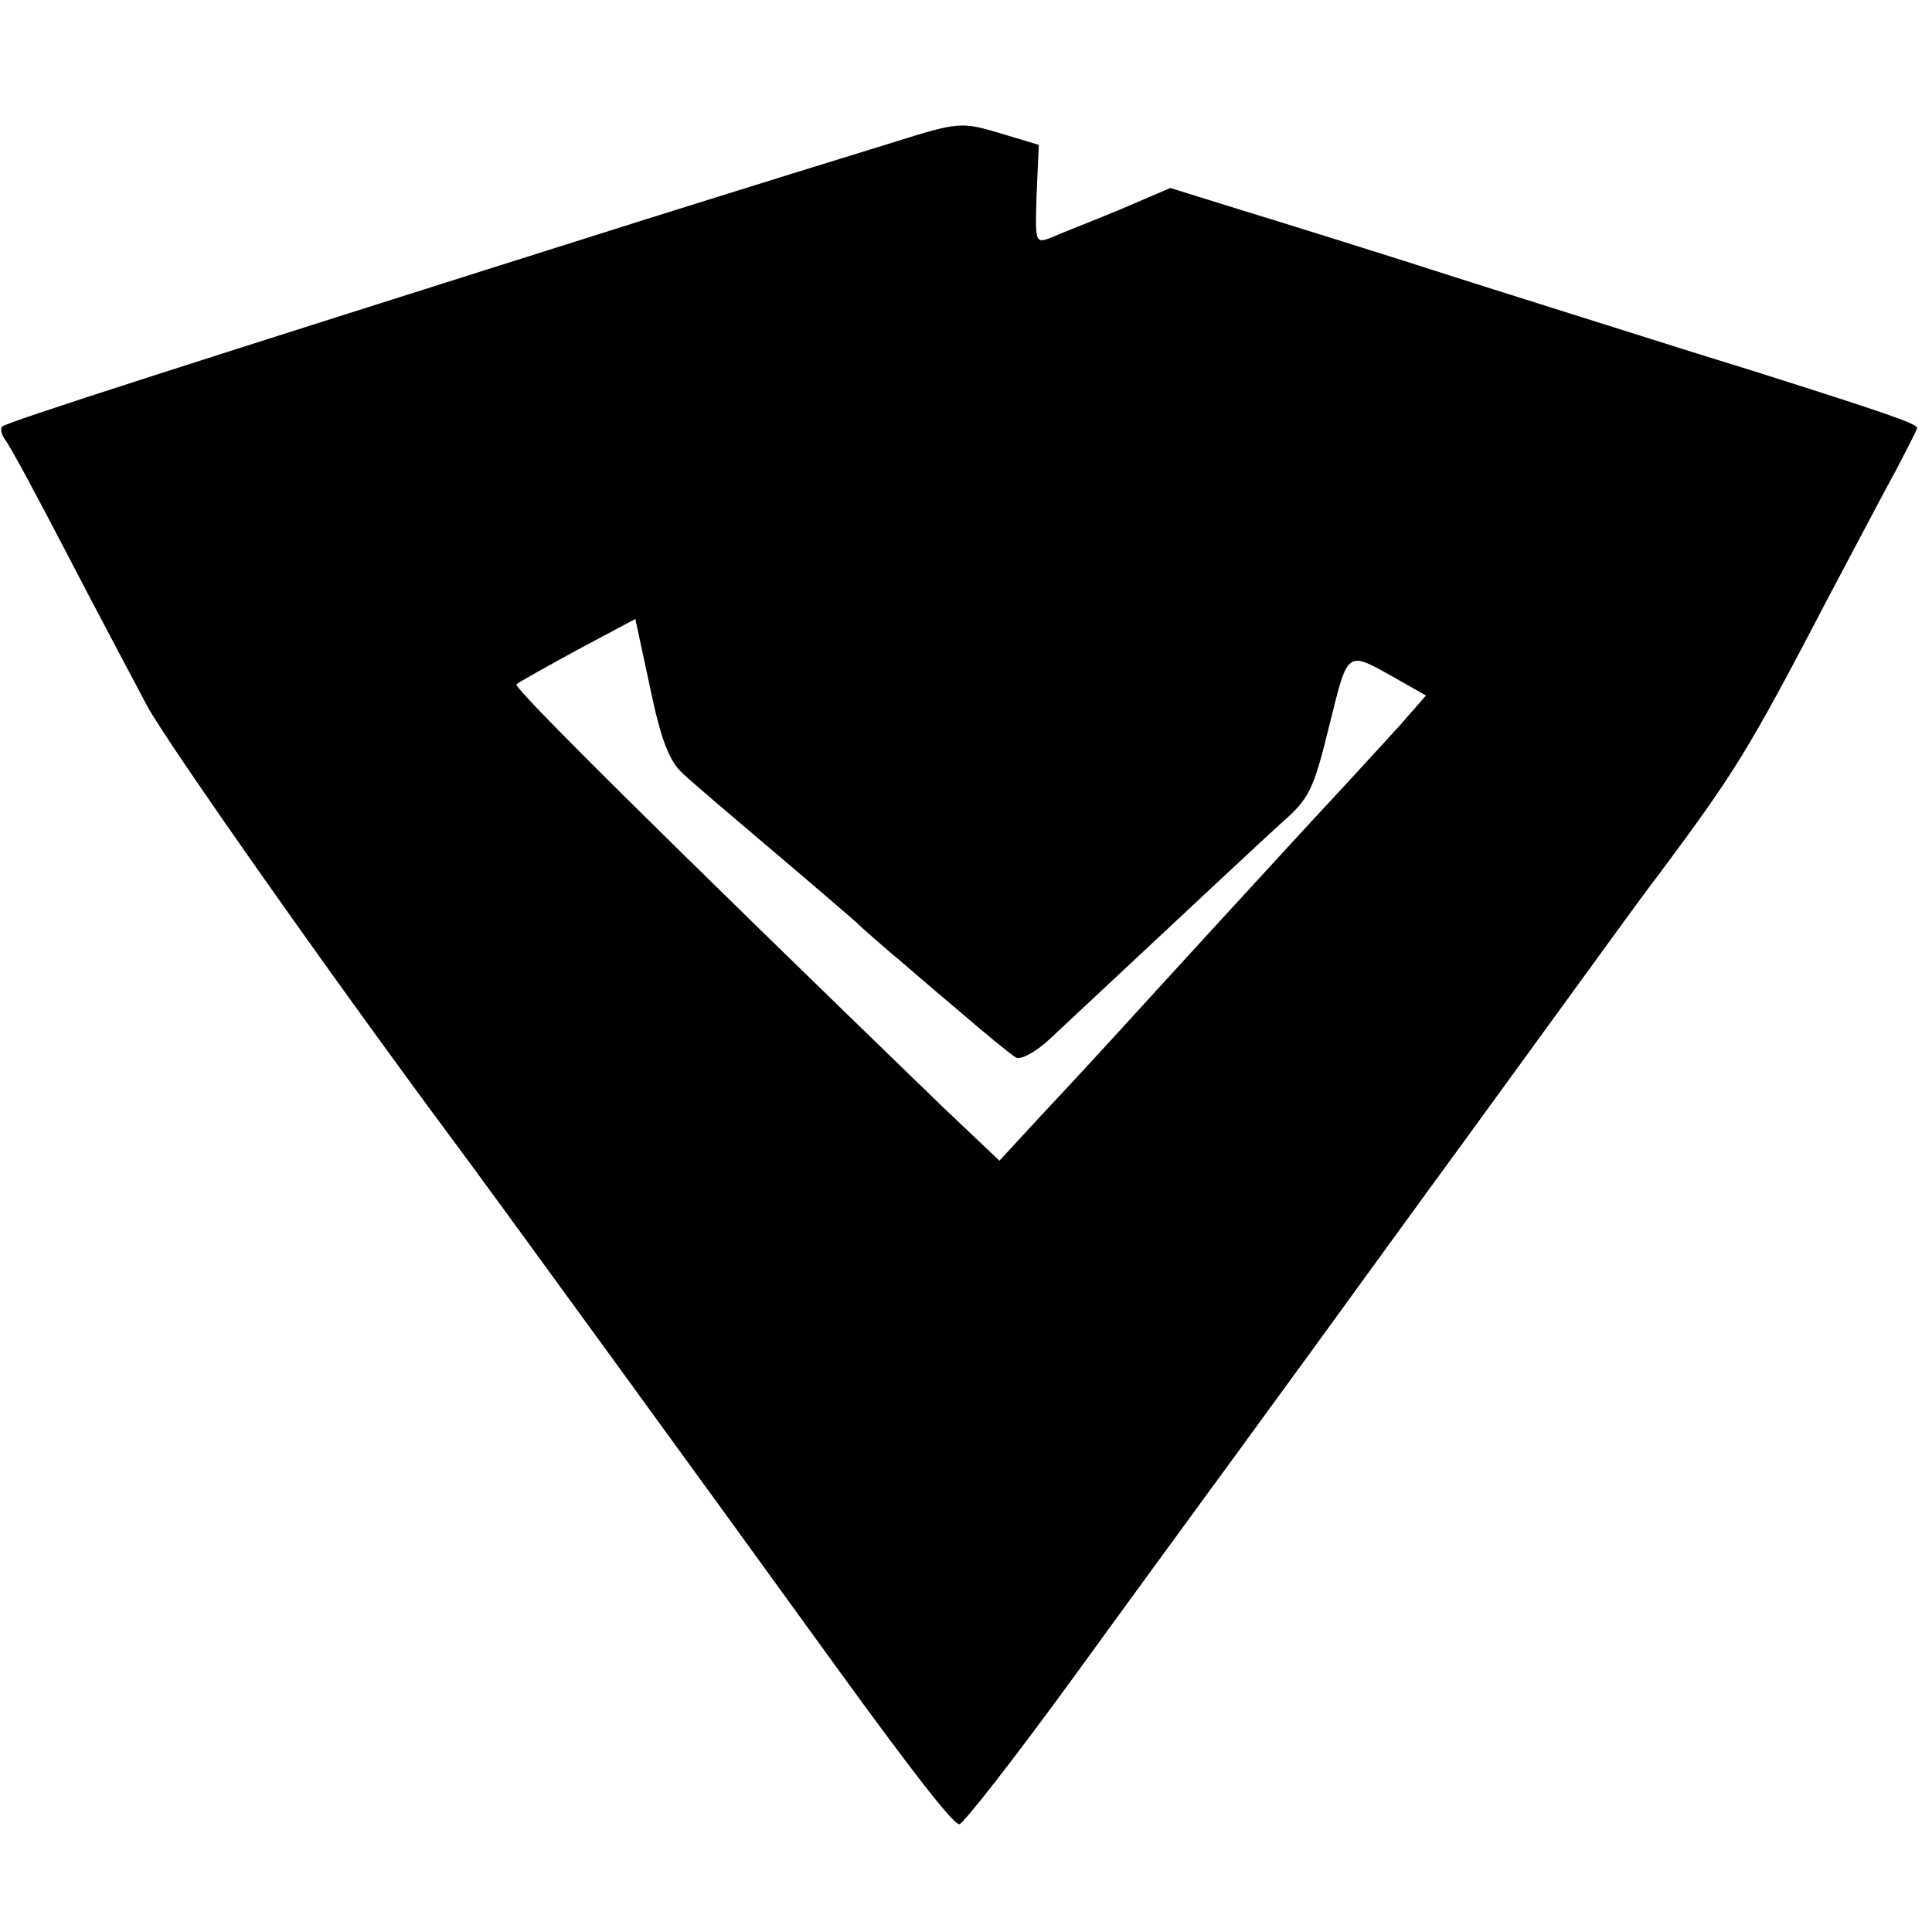 <?xml version="1.0" standalone="no"?>
<!DOCTYPE svg PUBLIC "-//W3C//DTD SVG 20010904//EN"
 "http://www.w3.org/TR/2001/REC-SVG-20010904/DTD/svg10.dtd">
<svg version="1.0" xmlns="http://www.w3.org/2000/svg"
 width="260pt" height="260pt" viewBox="0 0 260 260"
 preserveAspectRatio="xMidYMid meet">
<g transform="translate(0,260) scale(0.1,-0.1)"
fill="#000000" stroke="none">
<path d="M1204 2409 c-49 -15 -204 -63 -344 -107 -608 -192 -851 -270 -857
-276 -3 -3 -1 -11 4 -18 6 -7 43 -76 83 -153 40 -77 89 -169 108 -205 29 -53
250 -367 412 -585 29 -38 372 -510 513 -705 108 -149 160 -215 168 -215 5 0
77 92 159 205 82 113 156 214 164 225 8 11 74 101 146 200 72 99 167 230 211
290 203 279 241 332 259 355 105 141 122 168 230 375 35 66 76 144 92 173 15
29 28 54 28 56 0 6 -48 22 -215 75 -88 27 -261 82 -385 121 -124 40 -266 84
-315 99 l-90 28 -70 -30 c-39 -16 -80 -32 -91 -37 -21 -8 -21 -6 -19 58 l3 67
-53 16 c-51 15 -55 15 -141 -12z m-284 -851 c14 -13 68 -59 120 -103 52 -44
102 -87 111 -95 8 -8 29 -26 45 -40 16 -13 58 -50 94 -80 36 -31 70 -59 77
-63 6 -4 27 7 46 25 199 186 278 260 312 291 37 32 43 45 64 131 26 104 22
101 93 61 l37 -21 -35 -40 c-19 -21 -54 -59 -77 -84 -57 -61 -252 -274 -302
-329 -22 -24 -67 -73 -100 -108 l-60 -65 -77 73 c-373 361 -577 563 -573 568
3 3 41 24 83 47 l77 41 20 -93 c15 -72 26 -99 45 -116z"/>
</g>
</svg>
